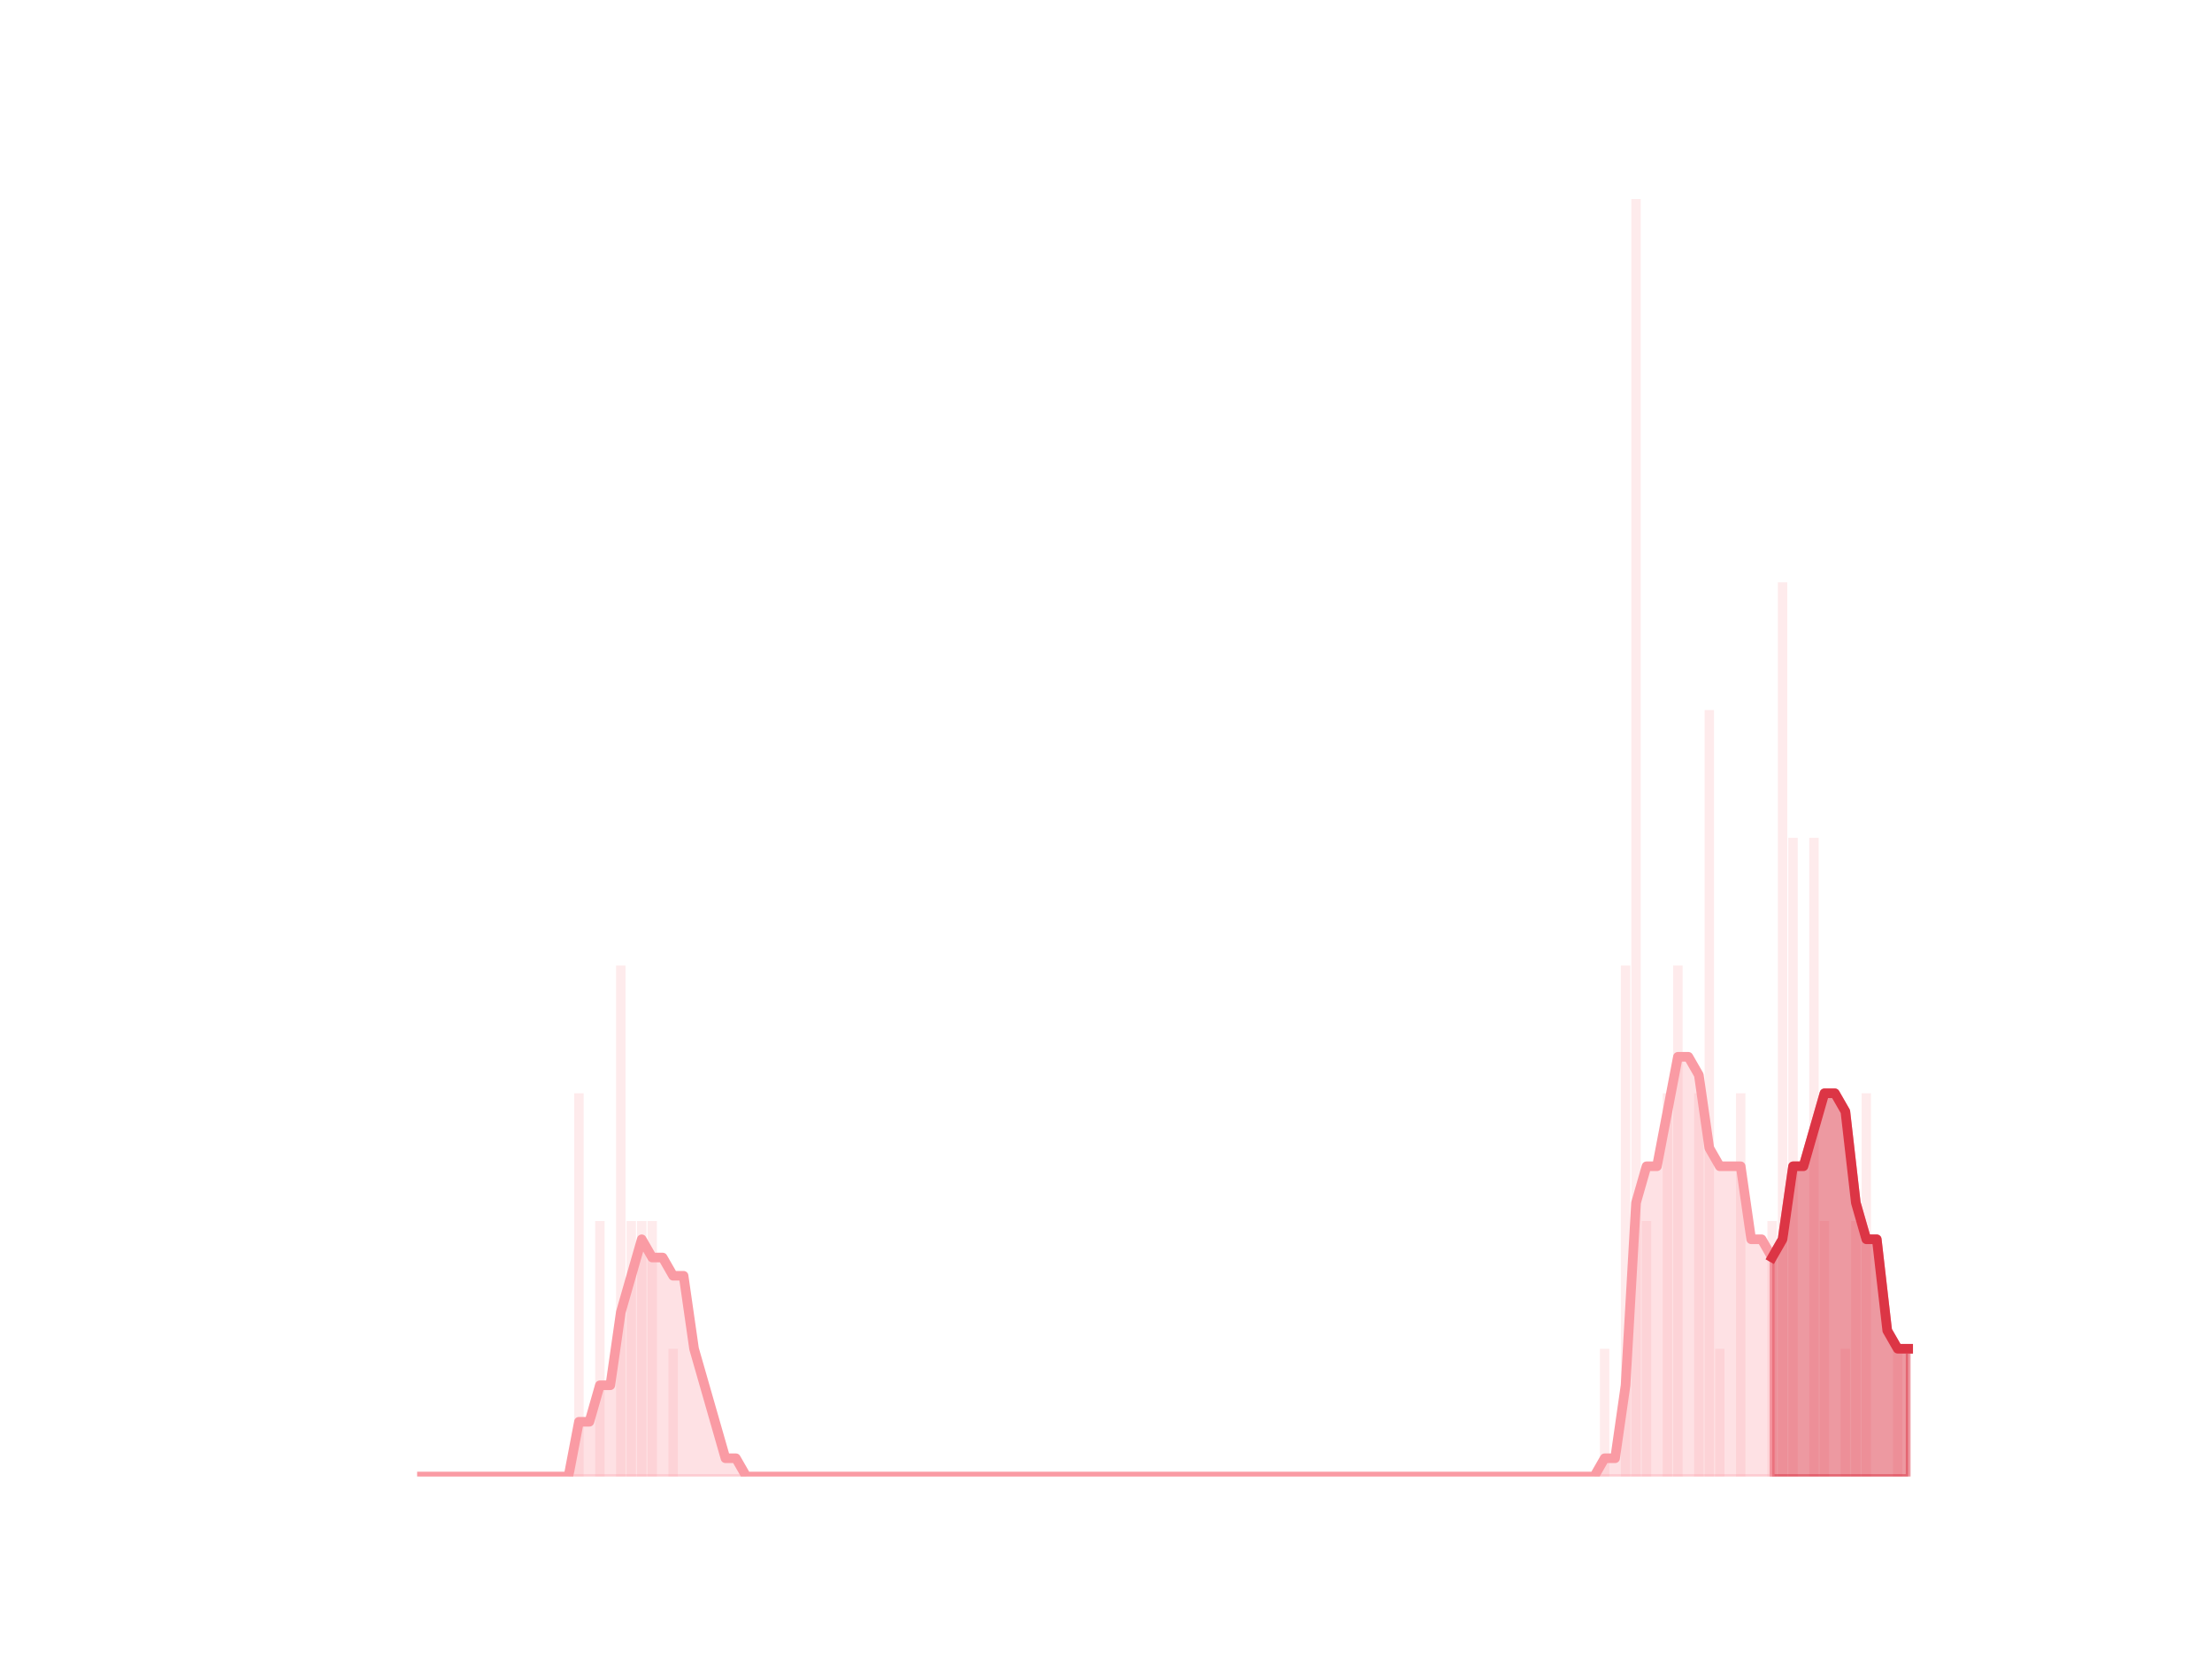 <?xml version="1.0" encoding="utf-8" standalone="no"?>
<!DOCTYPE svg PUBLIC "-//W3C//DTD SVG 1.1//EN"
  "http://www.w3.org/Graphics/SVG/1.1/DTD/svg11.dtd">
<svg height="345.6pt" version="1.1" viewBox="0 0 460.8 345.6" width="460.8pt" xmlns="http://www.w3.org/2000/svg" xmlns:xlink="http://www.w3.org/1999/xlink">
 <defs>
  <style type="text/css">*{stroke-linecap:butt;stroke-linejoin:round;}</style>
 </defs>
 <g id="figure_1">
  <g id="patch_1">
   <path d="M 0 345.6 
L 460.8 345.6 
L 460.8 0 
L 0 0 
z
" style="fill:none;"/>
  </g>
  <g id="axes_1">
   <g id="patch_2">
    <path clip-path="url(#pc9afa5dc2f)" d="M 73.833 307.584 
L 75.795 307.584 
L 75.795 307.584 
L 73.833 307.584 
z
" style="fill:#fa9ba4;opacity:0.2;"/>
   </g>
   <g id="patch_3">
    <path clip-path="url(#pc9afa5dc2f)" d="M 76.013 307.584 
L 77.975 307.584 
L 77.975 307.584 
L 76.013 307.584 
z
" style="fill:#fa9ba4;opacity:0.2;"/>
   </g>
   <g id="patch_4">
    <path clip-path="url(#pc9afa5dc2f)" d="M 78.193 307.584 
L 80.156 307.584 
L 80.156 307.584 
L 78.193 307.584 
z
" style="fill:#fa9ba4;opacity:0.2;"/>
   </g>
   <g id="patch_5">
    <path clip-path="url(#pc9afa5dc2f)" d="M 80.374 307.584 
L 82.336 307.584 
L 82.336 307.584 
L 80.374 307.584 
z
" style="fill:#fa9ba4;opacity:0.2;"/>
   </g>
   <g id="patch_6">
    <path clip-path="url(#pc9afa5dc2f)" d="M 82.554 307.584 
L 84.516 307.584 
L 84.516 307.584 
L 82.554 307.584 
z
" style="fill:#fa9ba4;opacity:0.2;"/>
   </g>
   <g id="patch_7">
    <path clip-path="url(#pc9afa5dc2f)" d="M 84.734 307.584 
L 86.697 307.584 
L 86.697 307.584 
L 84.734 307.584 
z
" style="fill:#fa9ba4;opacity:0.2;"/>
   </g>
   <g id="patch_8">
    <path clip-path="url(#pc9afa5dc2f)" d="M 86.915 307.584 
L 88.877 307.584 
L 88.877 307.584 
L 86.915 307.584 
z
" style="fill:#fa9ba4;opacity:0.2;"/>
   </g>
   <g id="patch_9">
    <path clip-path="url(#pc9afa5dc2f)" d="M 89.095 307.584 
L 91.058 307.584 
L 91.058 307.584 
L 89.095 307.584 
z
" style="fill:#fa9ba4;opacity:0.2;"/>
   </g>
   <g id="patch_10">
    <path clip-path="url(#pc9afa5dc2f)" d="M 91.276 307.584 
L 93.238 307.584 
L 93.238 307.584 
L 91.276 307.584 
z
" style="fill:#fa9ba4;opacity:0.2;"/>
   </g>
   <g id="patch_11">
    <path clip-path="url(#pc9afa5dc2f)" d="M 93.456 307.584 
L 95.418 307.584 
L 95.418 307.584 
L 93.456 307.584 
z
" style="fill:#fa9ba4;opacity:0.2;"/>
   </g>
   <g id="patch_12">
    <path clip-path="url(#pc9afa5dc2f)" d="M 95.636 307.584 
L 97.599 307.584 
L 97.599 307.584 
L 95.636 307.584 
z
" style="fill:#fa9ba4;opacity:0.2;"/>
   </g>
   <g id="patch_13">
    <path clip-path="url(#pc9afa5dc2f)" d="M 97.817 307.584 
L 99.779 307.584 
L 99.779 307.584 
L 97.817 307.584 
z
" style="fill:#fa9ba4;opacity:0.2;"/>
   </g>
   <g id="patch_14">
    <path clip-path="url(#pc9afa5dc2f)" d="M 99.997 307.584 
L 101.959 307.584 
L 101.959 307.584 
L 99.997 307.584 
z
" style="fill:#fa9ba4;opacity:0.2;"/>
   </g>
   <g id="patch_15">
    <path clip-path="url(#pc9afa5dc2f)" d="M 102.177 307.584 
L 104.14 307.584 
L 104.14 307.584 
L 102.177 307.584 
z
" style="fill:#fa9ba4;opacity:0.2;"/>
   </g>
   <g id="patch_16">
    <path clip-path="url(#pc9afa5dc2f)" d="M 104.358 307.584 
L 106.32 307.584 
L 106.32 307.584 
L 104.358 307.584 
z
" style="fill:#fa9ba4;opacity:0.2;"/>
   </g>
   <g id="patch_17">
    <path clip-path="url(#pc9afa5dc2f)" d="M 106.538 307.584 
L 108.5 307.584 
L 108.5 307.584 
L 106.538 307.584 
z
" style="fill:#fa9ba4;opacity:0.2;"/>
   </g>
   <g id="patch_18">
    <path clip-path="url(#pc9afa5dc2f)" d="M 108.718 307.584 
L 110.681 307.584 
L 110.681 307.584 
L 108.718 307.584 
z
" style="fill:#fa9ba4;opacity:0.2;"/>
   </g>
   <g id="patch_19">
    <path clip-path="url(#pc9afa5dc2f)" d="M 110.899 307.584 
L 112.861 307.584 
L 112.861 307.584 
L 110.899 307.584 
z
" style="fill:#fa9ba4;opacity:0.2;"/>
   </g>
   <g id="patch_20">
    <path clip-path="url(#pc9afa5dc2f)" d="M 113.079 307.584 
L 115.041 307.584 
L 115.041 307.584 
L 113.079 307.584 
z
" style="fill:#fa9ba4;opacity:0.2;"/>
   </g>
   <g id="patch_21">
    <path clip-path="url(#pc9afa5dc2f)" d="M 115.259 307.584 
L 117.222 307.584 
L 117.222 307.584 
L 115.259 307.584 
z
" style="fill:#fa9ba4;opacity:0.2;"/>
   </g>
   <g id="patch_22">
    <path clip-path="url(#pc9afa5dc2f)" d="M 117.44 307.584 
L 119.402 307.584 
L 119.402 307.584 
L 117.44 307.584 
z
" style="fill:#fa9ba4;opacity:0.2;"/>
   </g>
   <g id="patch_23">
    <path clip-path="url(#pc9afa5dc2f)" d="M 119.62 307.584 
L 121.582 307.584 
L 121.582 227.75 
L 119.62 227.75 
z
" style="fill:#fa9ba4;opacity:0.2;"/>
   </g>
   <g id="patch_24">
    <path clip-path="url(#pc9afa5dc2f)" d="M 121.8 307.584 
L 123.763 307.584 
L 123.763 307.584 
L 121.8 307.584 
z
" style="fill:#fa9ba4;opacity:0.2;"/>
   </g>
   <g id="patch_25">
    <path clip-path="url(#pc9afa5dc2f)" d="M 123.981 307.584 
L 125.943 307.584 
L 125.943 254.362 
L 123.981 254.362 
z
" style="fill:#fa9ba4;opacity:0.2;"/>
   </g>
   <g id="patch_26">
    <path clip-path="url(#pc9afa5dc2f)" d="M 126.161 307.584 
L 128.124 307.584 
L 128.124 307.584 
L 126.161 307.584 
z
" style="fill:#fa9ba4;opacity:0.2;"/>
   </g>
   <g id="patch_27">
    <path clip-path="url(#pc9afa5dc2f)" d="M 128.342 307.584 
L 130.304 307.584 
L 130.304 201.139 
L 128.342 201.139 
z
" style="fill:#fa9ba4;opacity:0.2;"/>
   </g>
   <g id="patch_28">
    <path clip-path="url(#pc9afa5dc2f)" d="M 130.522 307.584 
L 132.484 307.584 
L 132.484 254.362 
L 130.522 254.362 
z
" style="fill:#fa9ba4;opacity:0.2;"/>
   </g>
   <g id="patch_29">
    <path clip-path="url(#pc9afa5dc2f)" d="M 132.702 307.584 
L 134.665 307.584 
L 134.665 254.362 
L 132.702 254.362 
z
" style="fill:#fa9ba4;opacity:0.2;"/>
   </g>
   <g id="patch_30">
    <path clip-path="url(#pc9afa5dc2f)" d="M 134.883 307.584 
L 136.845 307.584 
L 136.845 254.362 
L 134.883 254.362 
z
" style="fill:#fa9ba4;opacity:0.2;"/>
   </g>
   <g id="patch_31">
    <path clip-path="url(#pc9afa5dc2f)" d="M 137.063 307.584 
L 139.025 307.584 
L 139.025 307.584 
L 137.063 307.584 
z
" style="fill:#fa9ba4;opacity:0.2;"/>
   </g>
   <g id="patch_32">
    <path clip-path="url(#pc9afa5dc2f)" d="M 139.243 307.584 
L 141.206 307.584 
L 141.206 280.973 
L 139.243 280.973 
z
" style="fill:#fa9ba4;opacity:0.2;"/>
   </g>
   <g id="patch_33">
    <path clip-path="url(#pc9afa5dc2f)" d="M 141.424 307.584 
L 143.386 307.584 
L 143.386 307.584 
L 141.424 307.584 
z
" style="fill:#fa9ba4;opacity:0.2;"/>
   </g>
   <g id="patch_34">
    <path clip-path="url(#pc9afa5dc2f)" d="M 143.604 307.584 
L 145.566 307.584 
L 145.566 307.584 
L 143.604 307.584 
z
" style="fill:#fa9ba4;opacity:0.2;"/>
   </g>
   <g id="patch_35">
    <path clip-path="url(#pc9afa5dc2f)" d="M 145.784 307.584 
L 147.747 307.584 
L 147.747 307.584 
L 145.784 307.584 
z
" style="fill:#fa9ba4;opacity:0.2;"/>
   </g>
   <g id="patch_36">
    <path clip-path="url(#pc9afa5dc2f)" d="M 147.965 307.584 
L 149.927 307.584 
L 149.927 307.584 
L 147.965 307.584 
z
" style="fill:#fa9ba4;opacity:0.2;"/>
   </g>
   <g id="patch_37">
    <path clip-path="url(#pc9afa5dc2f)" d="M 150.145 307.584 
L 152.107 307.584 
L 152.107 307.584 
L 150.145 307.584 
z
" style="fill:#fa9ba4;opacity:0.2;"/>
   </g>
   <g id="patch_38">
    <path clip-path="url(#pc9afa5dc2f)" d="M 152.325 307.584 
L 154.288 307.584 
L 154.288 307.584 
L 152.325 307.584 
z
" style="fill:#fa9ba4;opacity:0.2;"/>
   </g>
   <g id="patch_39">
    <path clip-path="url(#pc9afa5dc2f)" d="M 154.506 307.584 
L 156.468 307.584 
L 156.468 307.584 
L 154.506 307.584 
z
" style="fill:#fa9ba4;opacity:0.2;"/>
   </g>
   <g id="patch_40">
    <path clip-path="url(#pc9afa5dc2f)" d="M 156.686 307.584 
L 158.648 307.584 
L 158.648 307.584 
L 156.686 307.584 
z
" style="fill:#fa9ba4;opacity:0.2;"/>
   </g>
   <g id="patch_41">
    <path clip-path="url(#pc9afa5dc2f)" d="M 158.866 307.584 
L 160.829 307.584 
L 160.829 307.584 
L 158.866 307.584 
z
" style="fill:#fa9ba4;opacity:0.2;"/>
   </g>
   <g id="patch_42">
    <path clip-path="url(#pc9afa5dc2f)" d="M 161.047 307.584 
L 163.009 307.584 
L 163.009 307.584 
L 161.047 307.584 
z
" style="fill:#fa9ba4;opacity:0.2;"/>
   </g>
   <g id="patch_43">
    <path clip-path="url(#pc9afa5dc2f)" d="M 163.227 307.584 
L 165.19 307.584 
L 165.19 307.584 
L 163.227 307.584 
z
" style="fill:#fa9ba4;opacity:0.2;"/>
   </g>
   <g id="patch_44">
    <path clip-path="url(#pc9afa5dc2f)" d="M 165.408 307.584 
L 167.37 307.584 
L 167.37 307.584 
L 165.408 307.584 
z
" style="fill:#fa9ba4;opacity:0.2;"/>
   </g>
   <g id="patch_45">
    <path clip-path="url(#pc9afa5dc2f)" d="M 167.588 307.584 
L 169.55 307.584 
L 169.55 307.584 
L 167.588 307.584 
z
" style="fill:#fa9ba4;opacity:0.2;"/>
   </g>
   <g id="patch_46">
    <path clip-path="url(#pc9afa5dc2f)" d="M 169.768 307.584 
L 171.731 307.584 
L 171.731 307.584 
L 169.768 307.584 
z
" style="fill:#fa9ba4;opacity:0.2;"/>
   </g>
   <g id="patch_47">
    <path clip-path="url(#pc9afa5dc2f)" d="M 171.949 307.584 
L 173.911 307.584 
L 173.911 307.584 
L 171.949 307.584 
z
" style="fill:#fa9ba4;opacity:0.2;"/>
   </g>
   <g id="patch_48">
    <path clip-path="url(#pc9afa5dc2f)" d="M 174.129 307.584 
L 176.091 307.584 
L 176.091 307.584 
L 174.129 307.584 
z
" style="fill:#fa9ba4;opacity:0.2;"/>
   </g>
   <g id="patch_49">
    <path clip-path="url(#pc9afa5dc2f)" d="M 176.309 307.584 
L 178.272 307.584 
L 178.272 307.584 
L 176.309 307.584 
z
" style="fill:#fa9ba4;opacity:0.2;"/>
   </g>
   <g id="patch_50">
    <path clip-path="url(#pc9afa5dc2f)" d="M 178.49 307.584 
L 180.452 307.584 
L 180.452 307.584 
L 178.49 307.584 
z
" style="fill:#fa9ba4;opacity:0.2;"/>
   </g>
   <g id="patch_51">
    <path clip-path="url(#pc9afa5dc2f)" d="M 180.67 307.584 
L 182.632 307.584 
L 182.632 307.584 
L 180.67 307.584 
z
" style="fill:#fa9ba4;opacity:0.2;"/>
   </g>
   <g id="patch_52">
    <path clip-path="url(#pc9afa5dc2f)" d="M 182.85 307.584 
L 184.813 307.584 
L 184.813 307.584 
L 182.85 307.584 
z
" style="fill:#fa9ba4;opacity:0.2;"/>
   </g>
   <g id="patch_53">
    <path clip-path="url(#pc9afa5dc2f)" d="M 185.031 307.584 
L 186.993 307.584 
L 186.993 307.584 
L 185.031 307.584 
z
" style="fill:#fa9ba4;opacity:0.2;"/>
   </g>
   <g id="patch_54">
    <path clip-path="url(#pc9afa5dc2f)" d="M 187.211 307.584 
L 189.173 307.584 
L 189.173 307.584 
L 187.211 307.584 
z
" style="fill:#fa9ba4;opacity:0.2;"/>
   </g>
   <g id="patch_55">
    <path clip-path="url(#pc9afa5dc2f)" d="M 189.391 307.584 
L 191.354 307.584 
L 191.354 307.584 
L 189.391 307.584 
z
" style="fill:#fa9ba4;opacity:0.2;"/>
   </g>
   <g id="patch_56">
    <path clip-path="url(#pc9afa5dc2f)" d="M 191.572 307.584 
L 193.534 307.584 
L 193.534 307.584 
L 191.572 307.584 
z
" style="fill:#fa9ba4;opacity:0.2;"/>
   </g>
   <g id="patch_57">
    <path clip-path="url(#pc9afa5dc2f)" d="M 193.752 307.584 
L 195.714 307.584 
L 195.714 307.584 
L 193.752 307.584 
z
" style="fill:#fa9ba4;opacity:0.2;"/>
   </g>
   <g id="patch_58">
    <path clip-path="url(#pc9afa5dc2f)" d="M 195.932 307.584 
L 197.895 307.584 
L 197.895 307.584 
L 195.932 307.584 
z
" style="fill:#fa9ba4;opacity:0.2;"/>
   </g>
   <g id="patch_59">
    <path clip-path="url(#pc9afa5dc2f)" d="M 198.113 307.584 
L 200.075 307.584 
L 200.075 307.584 
L 198.113 307.584 
z
" style="fill:#fa9ba4;opacity:0.2;"/>
   </g>
   <g id="patch_60">
    <path clip-path="url(#pc9afa5dc2f)" d="M 200.293 307.584 
L 202.256 307.584 
L 202.256 307.584 
L 200.293 307.584 
z
" style="fill:#fa9ba4;opacity:0.2;"/>
   </g>
   <g id="patch_61">
    <path clip-path="url(#pc9afa5dc2f)" d="M 202.474 307.584 
L 204.436 307.584 
L 204.436 307.584 
L 202.474 307.584 
z
" style="fill:#fa9ba4;opacity:0.2;"/>
   </g>
   <g id="patch_62">
    <path clip-path="url(#pc9afa5dc2f)" d="M 204.654 307.584 
L 206.616 307.584 
L 206.616 307.584 
L 204.654 307.584 
z
" style="fill:#fa9ba4;opacity:0.2;"/>
   </g>
   <g id="patch_63">
    <path clip-path="url(#pc9afa5dc2f)" d="M 206.834 307.584 
L 208.797 307.584 
L 208.797 307.584 
L 206.834 307.584 
z
" style="fill:#fa9ba4;opacity:0.2;"/>
   </g>
   <g id="patch_64">
    <path clip-path="url(#pc9afa5dc2f)" d="M 209.015 307.584 
L 210.977 307.584 
L 210.977 307.584 
L 209.015 307.584 
z
" style="fill:#fa9ba4;opacity:0.2;"/>
   </g>
   <g id="patch_65">
    <path clip-path="url(#pc9afa5dc2f)" d="M 211.195 307.584 
L 213.157 307.584 
L 213.157 307.584 
L 211.195 307.584 
z
" style="fill:#fa9ba4;opacity:0.2;"/>
   </g>
   <g id="patch_66">
    <path clip-path="url(#pc9afa5dc2f)" d="M 213.375 307.584 
L 215.338 307.584 
L 215.338 307.584 
L 213.375 307.584 
z
" style="fill:#fa9ba4;opacity:0.2;"/>
   </g>
   <g id="patch_67">
    <path clip-path="url(#pc9afa5dc2f)" d="M 215.556 307.584 
L 217.518 307.584 
L 217.518 307.584 
L 215.556 307.584 
z
" style="fill:#fa9ba4;opacity:0.2;"/>
   </g>
   <g id="patch_68">
    <path clip-path="url(#pc9afa5dc2f)" d="M 217.736 307.584 
L 219.698 307.584 
L 219.698 307.584 
L 217.736 307.584 
z
" style="fill:#fa9ba4;opacity:0.2;"/>
   </g>
   <g id="patch_69">
    <path clip-path="url(#pc9afa5dc2f)" d="M 219.916 307.584 
L 221.879 307.584 
L 221.879 307.584 
L 219.916 307.584 
z
" style="fill:#fa9ba4;opacity:0.2;"/>
   </g>
   <g id="patch_70">
    <path clip-path="url(#pc9afa5dc2f)" d="M 222.097 307.584 
L 224.059 307.584 
L 224.059 307.584 
L 222.097 307.584 
z
" style="fill:#fa9ba4;opacity:0.2;"/>
   </g>
   <g id="patch_71">
    <path clip-path="url(#pc9afa5dc2f)" d="M 224.277 307.584 
L 226.239 307.584 
L 226.239 307.584 
L 224.277 307.584 
z
" style="fill:#fa9ba4;opacity:0.2;"/>
   </g>
   <g id="patch_72">
    <path clip-path="url(#pc9afa5dc2f)" d="M 226.457 307.584 
L 228.42 307.584 
L 228.42 307.584 
L 226.457 307.584 
z
" style="fill:#fa9ba4;opacity:0.2;"/>
   </g>
   <g id="patch_73">
    <path clip-path="url(#pc9afa5dc2f)" d="M 228.638 307.584 
L 230.6 307.584 
L 230.6 307.584 
L 228.638 307.584 
z
" style="fill:#fa9ba4;opacity:0.2;"/>
   </g>
   <g id="patch_74">
    <path clip-path="url(#pc9afa5dc2f)" d="M 230.818 307.584 
L 232.78 307.584 
L 232.78 307.584 
L 230.818 307.584 
z
" style="fill:#fa9ba4;opacity:0.2;"/>
   </g>
   <g id="patch_75">
    <path clip-path="url(#pc9afa5dc2f)" d="M 232.998 307.584 
L 234.961 307.584 
L 234.961 307.584 
L 232.998 307.584 
z
" style="fill:#fa9ba4;opacity:0.2;"/>
   </g>
   <g id="patch_76">
    <path clip-path="url(#pc9afa5dc2f)" d="M 235.179 307.584 
L 237.141 307.584 
L 237.141 307.584 
L 235.179 307.584 
z
" style="fill:#fa9ba4;opacity:0.2;"/>
   </g>
   <g id="patch_77">
    <path clip-path="url(#pc9afa5dc2f)" d="M 237.359 307.584 
L 239.322 307.584 
L 239.322 307.584 
L 237.359 307.584 
z
" style="fill:#fa9ba4;opacity:0.2;"/>
   </g>
   <g id="patch_78">
    <path clip-path="url(#pc9afa5dc2f)" d="M 239.54 307.584 
L 241.502 307.584 
L 241.502 307.584 
L 239.54 307.584 
z
" style="fill:#fa9ba4;opacity:0.2;"/>
   </g>
   <g id="patch_79">
    <path clip-path="url(#pc9afa5dc2f)" d="M 241.72 307.584 
L 243.682 307.584 
L 243.682 307.584 
L 241.72 307.584 
z
" style="fill:#fa9ba4;opacity:0.2;"/>
   </g>
   <g id="patch_80">
    <path clip-path="url(#pc9afa5dc2f)" d="M 243.9 307.584 
L 245.863 307.584 
L 245.863 307.584 
L 243.9 307.584 
z
" style="fill:#fa9ba4;opacity:0.2;"/>
   </g>
   <g id="patch_81">
    <path clip-path="url(#pc9afa5dc2f)" d="M 246.081 307.584 
L 248.043 307.584 
L 248.043 307.584 
L 246.081 307.584 
z
" style="fill:#fa9ba4;opacity:0.2;"/>
   </g>
   <g id="patch_82">
    <path clip-path="url(#pc9afa5dc2f)" d="M 248.261 307.584 
L 250.223 307.584 
L 250.223 307.584 
L 248.261 307.584 
z
" style="fill:#fa9ba4;opacity:0.2;"/>
   </g>
   <g id="patch_83">
    <path clip-path="url(#pc9afa5dc2f)" d="M 250.441 307.584 
L 252.404 307.584 
L 252.404 307.584 
L 250.441 307.584 
z
" style="fill:#fa9ba4;opacity:0.2;"/>
   </g>
   <g id="patch_84">
    <path clip-path="url(#pc9afa5dc2f)" d="M 252.622 307.584 
L 254.584 307.584 
L 254.584 307.584 
L 252.622 307.584 
z
" style="fill:#fa9ba4;opacity:0.2;"/>
   </g>
   <g id="patch_85">
    <path clip-path="url(#pc9afa5dc2f)" d="M 254.802 307.584 
L 256.764 307.584 
L 256.764 307.584 
L 254.802 307.584 
z
" style="fill:#fa9ba4;opacity:0.2;"/>
   </g>
   <g id="patch_86">
    <path clip-path="url(#pc9afa5dc2f)" d="M 256.982 307.584 
L 258.945 307.584 
L 258.945 307.584 
L 256.982 307.584 
z
" style="fill:#fa9ba4;opacity:0.2;"/>
   </g>
   <g id="patch_87">
    <path clip-path="url(#pc9afa5dc2f)" d="M 259.163 307.584 
L 261.125 307.584 
L 261.125 307.584 
L 259.163 307.584 
z
" style="fill:#fa9ba4;opacity:0.2;"/>
   </g>
   <g id="patch_88">
    <path clip-path="url(#pc9afa5dc2f)" d="M 261.343 307.584 
L 263.305 307.584 
L 263.305 307.584 
L 261.343 307.584 
z
" style="fill:#fa9ba4;opacity:0.2;"/>
   </g>
   <g id="patch_89">
    <path clip-path="url(#pc9afa5dc2f)" d="M 263.523 307.584 
L 265.486 307.584 
L 265.486 307.584 
L 263.523 307.584 
z
" style="fill:#fa9ba4;opacity:0.2;"/>
   </g>
   <g id="patch_90">
    <path clip-path="url(#pc9afa5dc2f)" d="M 265.704 307.584 
L 267.666 307.584 
L 267.666 307.584 
L 265.704 307.584 
z
" style="fill:#fa9ba4;opacity:0.2;"/>
   </g>
   <g id="patch_91">
    <path clip-path="url(#pc9afa5dc2f)" d="M 267.884 307.584 
L 269.846 307.584 
L 269.846 307.584 
L 267.884 307.584 
z
" style="fill:#fa9ba4;opacity:0.2;"/>
   </g>
   <g id="patch_92">
    <path clip-path="url(#pc9afa5dc2f)" d="M 270.064 307.584 
L 272.027 307.584 
L 272.027 307.584 
L 270.064 307.584 
z
" style="fill:#fa9ba4;opacity:0.2;"/>
   </g>
   <g id="patch_93">
    <path clip-path="url(#pc9afa5dc2f)" d="M 272.245 307.584 
L 274.207 307.584 
L 274.207 307.584 
L 272.245 307.584 
z
" style="fill:#fa9ba4;opacity:0.2;"/>
   </g>
   <g id="patch_94">
    <path clip-path="url(#pc9afa5dc2f)" d="M 274.425 307.584 
L 276.388 307.584 
L 276.388 307.584 
L 274.425 307.584 
z
" style="fill:#fa9ba4;opacity:0.2;"/>
   </g>
   <g id="patch_95">
    <path clip-path="url(#pc9afa5dc2f)" d="M 276.606 307.584 
L 278.568 307.584 
L 278.568 307.584 
L 276.606 307.584 
z
" style="fill:#fa9ba4;opacity:0.2;"/>
   </g>
   <g id="patch_96">
    <path clip-path="url(#pc9afa5dc2f)" d="M 278.786 307.584 
L 280.748 307.584 
L 280.748 307.584 
L 278.786 307.584 
z
" style="fill:#fa9ba4;opacity:0.2;"/>
   </g>
   <g id="patch_97">
    <path clip-path="url(#pc9afa5dc2f)" d="M 280.966 307.584 
L 282.929 307.584 
L 282.929 307.584 
L 280.966 307.584 
z
" style="fill:#fa9ba4;opacity:0.2;"/>
   </g>
   <g id="patch_98">
    <path clip-path="url(#pc9afa5dc2f)" d="M 283.147 307.584 
L 285.109 307.584 
L 285.109 307.584 
L 283.147 307.584 
z
" style="fill:#fa9ba4;opacity:0.2;"/>
   </g>
   <g id="patch_99">
    <path clip-path="url(#pc9afa5dc2f)" d="M 285.327 307.584 
L 287.289 307.584 
L 287.289 307.584 
L 285.327 307.584 
z
" style="fill:#fa9ba4;opacity:0.2;"/>
   </g>
   <g id="patch_100">
    <path clip-path="url(#pc9afa5dc2f)" d="M 287.507 307.584 
L 289.47 307.584 
L 289.47 307.584 
L 287.507 307.584 
z
" style="fill:#fa9ba4;opacity:0.2;"/>
   </g>
   <g id="patch_101">
    <path clip-path="url(#pc9afa5dc2f)" d="M 289.688 307.584 
L 291.65 307.584 
L 291.65 307.584 
L 289.688 307.584 
z
" style="fill:#fa9ba4;opacity:0.2;"/>
   </g>
   <g id="patch_102">
    <path clip-path="url(#pc9afa5dc2f)" d="M 291.868 307.584 
L 293.83 307.584 
L 293.83 307.584 
L 291.868 307.584 
z
" style="fill:#fa9ba4;opacity:0.2;"/>
   </g>
   <g id="patch_103">
    <path clip-path="url(#pc9afa5dc2f)" d="M 294.048 307.584 
L 296.011 307.584 
L 296.011 307.584 
L 294.048 307.584 
z
" style="fill:#fa9ba4;opacity:0.2;"/>
   </g>
   <g id="patch_104">
    <path clip-path="url(#pc9afa5dc2f)" d="M 296.229 307.584 
L 298.191 307.584 
L 298.191 307.584 
L 296.229 307.584 
z
" style="fill:#fa9ba4;opacity:0.2;"/>
   </g>
   <g id="patch_105">
    <path clip-path="url(#pc9afa5dc2f)" d="M 298.409 307.584 
L 300.371 307.584 
L 300.371 307.584 
L 298.409 307.584 
z
" style="fill:#fa9ba4;opacity:0.2;"/>
   </g>
   <g id="patch_106">
    <path clip-path="url(#pc9afa5dc2f)" d="M 300.589 307.584 
L 302.552 307.584 
L 302.552 307.584 
L 300.589 307.584 
z
" style="fill:#fa9ba4;opacity:0.2;"/>
   </g>
   <g id="patch_107">
    <path clip-path="url(#pc9afa5dc2f)" d="M 302.77 307.584 
L 304.732 307.584 
L 304.732 307.584 
L 302.77 307.584 
z
" style="fill:#fa9ba4;opacity:0.2;"/>
   </g>
   <g id="patch_108">
    <path clip-path="url(#pc9afa5dc2f)" d="M 304.95 307.584 
L 306.912 307.584 
L 306.912 307.584 
L 304.95 307.584 
z
" style="fill:#fa9ba4;opacity:0.2;"/>
   </g>
   <g id="patch_109">
    <path clip-path="url(#pc9afa5dc2f)" d="M 307.13 307.584 
L 309.093 307.584 
L 309.093 307.584 
L 307.13 307.584 
z
" style="fill:#fa9ba4;opacity:0.2;"/>
   </g>
   <g id="patch_110">
    <path clip-path="url(#pc9afa5dc2f)" d="M 309.311 307.584 
L 311.273 307.584 
L 311.273 307.584 
L 309.311 307.584 
z
" style="fill:#fa9ba4;opacity:0.2;"/>
   </g>
   <g id="patch_111">
    <path clip-path="url(#pc9afa5dc2f)" d="M 311.491 307.584 
L 313.454 307.584 
L 313.454 307.584 
L 311.491 307.584 
z
" style="fill:#fa9ba4;opacity:0.2;"/>
   </g>
   <g id="patch_112">
    <path clip-path="url(#pc9afa5dc2f)" d="M 313.672 307.584 
L 315.634 307.584 
L 315.634 307.584 
L 313.672 307.584 
z
" style="fill:#fa9ba4;opacity:0.2;"/>
   </g>
   <g id="patch_113">
    <path clip-path="url(#pc9afa5dc2f)" d="M 315.852 307.584 
L 317.814 307.584 
L 317.814 307.584 
L 315.852 307.584 
z
" style="fill:#fa9ba4;opacity:0.2;"/>
   </g>
   <g id="patch_114">
    <path clip-path="url(#pc9afa5dc2f)" d="M 318.032 307.584 
L 319.995 307.584 
L 319.995 307.584 
L 318.032 307.584 
z
" style="fill:#fa9ba4;opacity:0.2;"/>
   </g>
   <g id="patch_115">
    <path clip-path="url(#pc9afa5dc2f)" d="M 320.213 307.584 
L 322.175 307.584 
L 322.175 307.584 
L 320.213 307.584 
z
" style="fill:#fa9ba4;opacity:0.2;"/>
   </g>
   <g id="patch_116">
    <path clip-path="url(#pc9afa5dc2f)" d="M 322.393 307.584 
L 324.355 307.584 
L 324.355 307.584 
L 322.393 307.584 
z
" style="fill:#fa9ba4;opacity:0.2;"/>
   </g>
   <g id="patch_117">
    <path clip-path="url(#pc9afa5dc2f)" d="M 324.573 307.584 
L 326.536 307.584 
L 326.536 307.584 
L 324.573 307.584 
z
" style="fill:#fa9ba4;opacity:0.2;"/>
   </g>
   <g id="patch_118">
    <path clip-path="url(#pc9afa5dc2f)" d="M 326.754 307.584 
L 328.716 307.584 
L 328.716 307.584 
L 326.754 307.584 
z
" style="fill:#fa9ba4;opacity:0.2;"/>
   </g>
   <g id="patch_119">
    <path clip-path="url(#pc9afa5dc2f)" d="M 328.934 307.584 
L 330.896 307.584 
L 330.896 307.584 
L 328.934 307.584 
z
" style="fill:#fa9ba4;opacity:0.2;"/>
   </g>
   <g id="patch_120">
    <path clip-path="url(#pc9afa5dc2f)" d="M 331.114 307.584 
L 333.077 307.584 
L 333.077 307.584 
L 331.114 307.584 
z
" style="fill:#fa9ba4;opacity:0.2;"/>
   </g>
   <g id="patch_121">
    <path clip-path="url(#pc9afa5dc2f)" d="M 333.295 307.584 
L 335.257 307.584 
L 335.257 280.973 
L 333.295 280.973 
z
" style="fill:#fa9ba4;opacity:0.2;"/>
   </g>
   <g id="patch_122">
    <path clip-path="url(#pc9afa5dc2f)" d="M 335.475 307.584 
L 337.437 307.584 
L 337.437 307.584 
L 335.475 307.584 
z
" style="fill:#fa9ba4;opacity:0.2;"/>
   </g>
   <g id="patch_123">
    <path clip-path="url(#pc9afa5dc2f)" d="M 337.655 307.584 
L 339.618 307.584 
L 339.618 201.139 
L 337.655 201.139 
z
" style="fill:#fa9ba4;opacity:0.2;"/>
   </g>
   <g id="patch_124">
    <path clip-path="url(#pc9afa5dc2f)" d="M 339.836 307.584 
L 341.798 307.584 
L 341.798 41.472 
L 339.836 41.472 
z
" style="fill:#fa9ba4;opacity:0.2;"/>
   </g>
   <g id="patch_125">
    <path clip-path="url(#pc9afa5dc2f)" d="M 342.016 307.584 
L 343.978 307.584 
L 343.978 254.362 
L 342.016 254.362 
z
" style="fill:#fa9ba4;opacity:0.2;"/>
   </g>
   <g id="patch_126">
    <path clip-path="url(#pc9afa5dc2f)" d="M 344.196 307.584 
L 346.159 307.584 
L 346.159 307.584 
L 344.196 307.584 
z
" style="fill:#fa9ba4;opacity:0.2;"/>
   </g>
   <g id="patch_127">
    <path clip-path="url(#pc9afa5dc2f)" d="M 346.377 307.584 
L 348.339 307.584 
L 348.339 227.75 
L 346.377 227.75 
z
" style="fill:#fa9ba4;opacity:0.2;"/>
   </g>
   <g id="patch_128">
    <path clip-path="url(#pc9afa5dc2f)" d="M 348.557 307.584 
L 350.52 307.584 
L 350.52 201.139 
L 348.557 201.139 
z
" style="fill:#fa9ba4;opacity:0.2;"/>
   </g>
   <g id="patch_129">
    <path clip-path="url(#pc9afa5dc2f)" d="M 350.738 307.584 
L 352.7 307.584 
L 352.7 307.584 
L 350.738 307.584 
z
" style="fill:#fa9ba4;opacity:0.2;"/>
   </g>
   <g id="patch_130">
    <path clip-path="url(#pc9afa5dc2f)" d="M 352.918 307.584 
L 354.88 307.584 
L 354.88 227.75 
L 352.918 227.75 
z
" style="fill:#fa9ba4;opacity:0.2;"/>
   </g>
   <g id="patch_131">
    <path clip-path="url(#pc9afa5dc2f)" d="M 355.098 307.584 
L 357.061 307.584 
L 357.061 147.917 
L 355.098 147.917 
z
" style="fill:#fa9ba4;opacity:0.2;"/>
   </g>
   <g id="patch_132">
    <path clip-path="url(#pc9afa5dc2f)" d="M 357.279 307.584 
L 359.241 307.584 
L 359.241 280.973 
L 357.279 280.973 
z
" style="fill:#fa9ba4;opacity:0.2;"/>
   </g>
   <g id="patch_133">
    <path clip-path="url(#pc9afa5dc2f)" d="M 359.459 307.584 
L 361.421 307.584 
L 361.421 307.584 
L 359.459 307.584 
z
" style="fill:#fa9ba4;opacity:0.2;"/>
   </g>
   <g id="patch_134">
    <path clip-path="url(#pc9afa5dc2f)" d="M 361.639 307.584 
L 363.602 307.584 
L 363.602 227.75 
L 361.639 227.75 
z
" style="fill:#fa9ba4;opacity:0.2;"/>
   </g>
   <g id="patch_135">
    <path clip-path="url(#pc9afa5dc2f)" d="M 363.82 307.584 
L 365.782 307.584 
L 365.782 307.584 
L 363.82 307.584 
z
" style="fill:#fa9ba4;opacity:0.2;"/>
   </g>
   <g id="patch_136">
    <path clip-path="url(#pc9afa5dc2f)" d="M 366 307.584 
L 367.962 307.584 
L 367.962 307.584 
L 366 307.584 
z
" style="fill:#fa9ba4;opacity:0.2;"/>
   </g>
   <g id="patch_137">
    <path clip-path="url(#pc9afa5dc2f)" d="M 368.18 307.584 
L 370.143 307.584 
L 370.143 254.362 
L 368.18 254.362 
z
" style="fill:#fa9ba4;opacity:0.2;"/>
   </g>
   <g id="patch_138">
    <path clip-path="url(#pc9afa5dc2f)" d="M 370.361 307.584 
L 372.323 307.584 
L 372.323 121.306 
L 370.361 121.306 
z
" style="fill:#fa9ba4;opacity:0.2;"/>
   </g>
   <g id="patch_139">
    <path clip-path="url(#pc9afa5dc2f)" d="M 372.541 307.584 
L 374.503 307.584 
L 374.503 174.528 
L 372.541 174.528 
z
" style="fill:#fa9ba4;opacity:0.2;"/>
   </g>
   <g id="patch_140">
    <path clip-path="url(#pc9afa5dc2f)" d="M 374.721 307.584 
L 376.684 307.584 
L 376.684 307.584 
L 374.721 307.584 
z
" style="fill:#fa9ba4;opacity:0.2;"/>
   </g>
   <g id="patch_141">
    <path clip-path="url(#pc9afa5dc2f)" d="M 376.902 307.584 
L 378.864 307.584 
L 378.864 174.528 
L 376.902 174.528 
z
" style="fill:#fa9ba4;opacity:0.2;"/>
   </g>
   <g id="patch_142">
    <path clip-path="url(#pc9afa5dc2f)" d="M 379.082 307.584 
L 381.044 307.584 
L 381.044 254.362 
L 379.082 254.362 
z
" style="fill:#fa9ba4;opacity:0.2;"/>
   </g>
   <g id="patch_143">
    <path clip-path="url(#pc9afa5dc2f)" d="M 381.262 307.584 
L 383.225 307.584 
L 383.225 307.584 
L 381.262 307.584 
z
" style="fill:#fa9ba4;opacity:0.2;"/>
   </g>
   <g id="patch_144">
    <path clip-path="url(#pc9afa5dc2f)" d="M 383.443 307.584 
L 385.405 307.584 
L 385.405 280.973 
L 383.443 280.973 
z
" style="fill:#fa9ba4;opacity:0.2;"/>
   </g>
   <g id="patch_145">
    <path clip-path="url(#pc9afa5dc2f)" d="M 385.623 307.584 
L 387.586 307.584 
L 387.586 254.362 
L 385.623 254.362 
z
" style="fill:#fa9ba4;opacity:0.2;"/>
   </g>
   <g id="patch_146">
    <path clip-path="url(#pc9afa5dc2f)" d="M 387.804 307.584 
L 389.766 307.584 
L 389.766 227.75 
L 387.804 227.75 
z
" style="fill:#fa9ba4;opacity:0.2;"/>
   </g>
   <g id="patch_147">
    <path clip-path="url(#pc9afa5dc2f)" d="M 389.984 307.584 
L 391.946 307.584 
L 391.946 307.584 
L 389.984 307.584 
z
" style="fill:#fa9ba4;opacity:0.2;"/>
   </g>
   <g id="patch_148">
    <path clip-path="url(#pc9afa5dc2f)" d="M 392.164 307.584 
L 394.127 307.584 
L 394.127 307.584 
L 392.164 307.584 
z
" style="fill:#fa9ba4;opacity:0.2;"/>
   </g>
   <g id="patch_149">
    <path clip-path="url(#pc9afa5dc2f)" d="M 394.345 307.584 
L 396.307 307.584 
L 396.307 280.973 
L 394.345 280.973 
z
" style="fill:#fa9ba4;opacity:0.2;"/>
   </g>
   <g id="patch_150">
    <path clip-path="url(#pc9afa5dc2f)" d="M 396.525 307.584 
L 398.487 307.584 
L 398.487 307.584 
L 396.525 307.584 
z
" style="fill:#fa9ba4;opacity:0.2;"/>
   </g>
   <g id="matplotlib.axis_1"/>
   <g id="matplotlib.axis_2"/>
   <g id="PolyCollection_1">
    <defs>
     <path d="M 369.162 -83.635 
L 369.162 -38.016 
L 371.342 -38.016 
L 373.522 -38.016 
L 375.703 -38.016 
L 377.883 -38.016 
L 380.063 -38.016 
L 382.244 -38.016 
L 384.424 -38.016 
L 386.604 -38.016 
L 388.785 -38.016 
L 390.965 -38.016 
L 393.145 -38.016 
L 395.326 -38.016 
L 397.506 -38.016 
L 397.506 -64.627 
L 397.506 -64.627 
L 395.326 -64.627 
L 393.145 -68.429 
L 390.965 -87.437 
L 388.785 -87.437 
L 386.604 -95.04 
L 384.424 -114.048 
L 382.244 -117.85 
L 380.063 -117.85 
L 377.883 -110.246 
L 375.703 -102.643 
L 373.522 -102.643 
L 371.342 -87.437 
L 369.162 -83.635 
z
" id="m28c2e8673e" style="stroke:#dc3545;stroke-opacity:0.5;"/>
    </defs>
    <g clip-path="url(#pc9afa5dc2f)">
     <use style="fill:#dc3545;fill-opacity:0.5;stroke:#dc3545;stroke-opacity:0.5;" x="0" xlink:href="#m28c2e8673e" y="345.6"/>
    </g>
   </g>
   <g id="PolyCollection_2">
    <defs>
     <path d="M 87.896 -38.016 
L 87.896 -38.016 
L 90.076 -38.016 
L 92.257 -38.016 
L 94.437 -38.016 
L 96.617 -38.016 
L 98.798 -38.016 
L 100.978 -38.016 
L 103.158 -38.016 
L 105.339 -38.016 
L 107.519 -38.016 
L 109.7 -38.016 
L 111.88 -38.016 
L 114.06 -38.016 
L 116.241 -38.016 
L 118.421 -38.016 
L 120.601 -38.016 
L 122.782 -38.016 
L 124.962 -38.016 
L 127.142 -38.016 
L 129.323 -38.016 
L 131.503 -38.016 
L 133.683 -38.016 
L 135.864 -38.016 
L 138.044 -38.016 
L 140.224 -38.016 
L 142.405 -38.016 
L 144.585 -38.016 
L 146.766 -38.016 
L 148.946 -38.016 
L 151.126 -38.016 
L 153.307 -38.016 
L 155.487 -38.016 
L 157.667 -38.016 
L 159.848 -38.016 
L 162.028 -38.016 
L 164.208 -38.016 
L 166.389 -38.016 
L 168.569 -38.016 
L 170.749 -38.016 
L 172.93 -38.016 
L 175.11 -38.016 
L 177.29 -38.016 
L 179.471 -38.016 
L 181.651 -38.016 
L 183.832 -38.016 
L 186.012 -38.016 
L 188.192 -38.016 
L 190.373 -38.016 
L 192.553 -38.016 
L 194.733 -38.016 
L 196.914 -38.016 
L 199.094 -38.016 
L 201.274 -38.016 
L 203.455 -38.016 
L 205.635 -38.016 
L 207.815 -38.016 
L 209.996 -38.016 
L 212.176 -38.016 
L 214.356 -38.016 
L 216.537 -38.016 
L 218.717 -38.016 
L 220.898 -38.016 
L 223.078 -38.016 
L 225.258 -38.016 
L 227.439 -38.016 
L 229.619 -38.016 
L 231.799 -38.016 
L 233.98 -38.016 
L 236.16 -38.016 
L 238.34 -38.016 
L 240.521 -38.016 
L 242.701 -38.016 
L 244.881 -38.016 
L 247.062 -38.016 
L 249.242 -38.016 
L 251.422 -38.016 
L 253.603 -38.016 
L 255.783 -38.016 
L 257.964 -38.016 
L 260.144 -38.016 
L 262.324 -38.016 
L 264.505 -38.016 
L 266.685 -38.016 
L 268.865 -38.016 
L 271.046 -38.016 
L 273.226 -38.016 
L 275.406 -38.016 
L 277.587 -38.016 
L 279.767 -38.016 
L 281.947 -38.016 
L 284.128 -38.016 
L 286.308 -38.016 
L 288.488 -38.016 
L 290.669 -38.016 
L 292.849 -38.016 
L 295.03 -38.016 
L 297.21 -38.016 
L 299.39 -38.016 
L 301.571 -38.016 
L 303.751 -38.016 
L 305.931 -38.016 
L 308.112 -38.016 
L 310.292 -38.016 
L 312.472 -38.016 
L 314.653 -38.016 
L 316.833 -38.016 
L 319.013 -38.016 
L 321.194 -38.016 
L 323.374 -38.016 
L 325.554 -38.016 
L 327.735 -38.016 
L 329.915 -38.016 
L 332.096 -38.016 
L 334.276 -38.016 
L 336.456 -38.016 
L 338.637 -38.016 
L 340.817 -38.016 
L 342.997 -38.016 
L 345.178 -38.016 
L 347.358 -38.016 
L 349.538 -38.016 
L 351.719 -38.016 
L 353.899 -38.016 
L 356.079 -38.016 
L 358.26 -38.016 
L 360.44 -38.016 
L 362.62 -38.016 
L 364.801 -38.016 
L 366.981 -38.016 
L 369.162 -38.016 
L 369.162 -83.635 
L 369.162 -83.635 
L 366.981 -87.437 
L 364.801 -87.437 
L 362.62 -102.643 
L 360.44 -102.643 
L 358.26 -102.643 
L 356.079 -106.445 
L 353.899 -121.651 
L 351.719 -125.453 
L 349.538 -125.453 
L 347.358 -114.048 
L 345.178 -102.643 
L 342.997 -102.643 
L 340.817 -95.04 
L 338.637 -57.024 
L 336.456 -41.818 
L 334.276 -41.818 
L 332.096 -38.016 
L 329.915 -38.016 
L 327.735 -38.016 
L 325.554 -38.016 
L 323.374 -38.016 
L 321.194 -38.016 
L 319.013 -38.016 
L 316.833 -38.016 
L 314.653 -38.016 
L 312.472 -38.016 
L 310.292 -38.016 
L 308.112 -38.016 
L 305.931 -38.016 
L 303.751 -38.016 
L 301.571 -38.016 
L 299.39 -38.016 
L 297.21 -38.016 
L 295.03 -38.016 
L 292.849 -38.016 
L 290.669 -38.016 
L 288.488 -38.016 
L 286.308 -38.016 
L 284.128 -38.016 
L 281.947 -38.016 
L 279.767 -38.016 
L 277.587 -38.016 
L 275.406 -38.016 
L 273.226 -38.016 
L 271.046 -38.016 
L 268.865 -38.016 
L 266.685 -38.016 
L 264.505 -38.016 
L 262.324 -38.016 
L 260.144 -38.016 
L 257.964 -38.016 
L 255.783 -38.016 
L 253.603 -38.016 
L 251.422 -38.016 
L 249.242 -38.016 
L 247.062 -38.016 
L 244.881 -38.016 
L 242.701 -38.016 
L 240.521 -38.016 
L 238.34 -38.016 
L 236.16 -38.016 
L 233.98 -38.016 
L 231.799 -38.016 
L 229.619 -38.016 
L 227.439 -38.016 
L 225.258 -38.016 
L 223.078 -38.016 
L 220.898 -38.016 
L 218.717 -38.016 
L 216.537 -38.016 
L 214.356 -38.016 
L 212.176 -38.016 
L 209.996 -38.016 
L 207.815 -38.016 
L 205.635 -38.016 
L 203.455 -38.016 
L 201.274 -38.016 
L 199.094 -38.016 
L 196.914 -38.016 
L 194.733 -38.016 
L 192.553 -38.016 
L 190.373 -38.016 
L 188.192 -38.016 
L 186.012 -38.016 
L 183.832 -38.016 
L 181.651 -38.016 
L 179.471 -38.016 
L 177.29 -38.016 
L 175.11 -38.016 
L 172.93 -38.016 
L 170.749 -38.016 
L 168.569 -38.016 
L 166.389 -38.016 
L 164.208 -38.016 
L 162.028 -38.016 
L 159.848 -38.016 
L 157.667 -38.016 
L 155.487 -38.016 
L 153.307 -41.818 
L 151.126 -41.818 
L 148.946 -49.421 
L 146.766 -57.024 
L 144.585 -64.627 
L 142.405 -79.834 
L 140.224 -79.834 
L 138.044 -83.635 
L 135.864 -83.635 
L 133.683 -87.437 
L 131.503 -79.834 
L 129.323 -72.23 
L 127.142 -57.024 
L 124.962 -57.024 
L 122.782 -49.421 
L 120.601 -49.421 
L 118.421 -38.016 
L 116.241 -38.016 
L 114.06 -38.016 
L 111.88 -38.016 
L 109.7 -38.016 
L 107.519 -38.016 
L 105.339 -38.016 
L 103.158 -38.016 
L 100.978 -38.016 
L 98.798 -38.016 
L 96.617 -38.016 
L 94.437 -38.016 
L 92.257 -38.016 
L 90.076 -38.016 
L 87.896 -38.016 
z
" id="m21914d5dff" style="stroke:#fa9ba4;stroke-opacity:0.3;"/>
    </defs>
    <g clip-path="url(#pc9afa5dc2f)">
     <use style="fill:#fa9ba4;fill-opacity:0.3;stroke:#fa9ba4;stroke-opacity:0.3;" x="0" xlink:href="#m21914d5dff" y="345.6"/>
    </g>
   </g>
   <g id="line2d_1">
    <path clip-path="url(#pc9afa5dc2f)" d="M 87.896 307.584 
L 118.421 307.584 
L 120.601 296.179 
L 122.782 296.179 
L 124.962 288.576 
L 127.142 288.576 
L 129.323 273.37 
L 133.683 258.163 
L 135.864 261.965 
L 138.044 261.965 
L 140.224 265.766 
L 142.405 265.766 
L 144.585 280.973 
L 151.126 303.782 
L 153.307 303.782 
L 155.487 307.584 
L 332.096 307.584 
L 334.276 303.782 
L 336.456 303.782 
L 338.637 288.576 
L 340.817 250.56 
L 342.997 242.957 
L 345.178 242.957 
L 349.538 220.147 
L 351.719 220.147 
L 353.899 223.949 
L 356.079 239.155 
L 358.26 242.957 
L 362.62 242.957 
L 364.801 258.163 
L 366.981 258.163 
L 369.162 261.965 
L 371.342 258.163 
L 373.522 242.957 
L 375.703 242.957 
L 380.063 227.75 
L 382.244 227.75 
L 384.424 231.552 
L 386.604 250.56 
L 388.785 258.163 
L 390.965 258.163 
L 393.145 277.171 
L 395.326 280.973 
L 397.506 280.973 
L 397.506 280.973 
" style="fill:none;stroke:#fa9ba4;stroke-linecap:square;stroke-width:2;"/>
   </g>
   <g id="line2d_2">
    <path clip-path="url(#pc9afa5dc2f)" d="M 369.162 261.965 
L 371.342 258.163 
L 373.522 242.957 
L 375.703 242.957 
L 377.883 235.354 
L 380.063 227.75 
L 382.244 227.75 
L 384.424 231.552 
L 386.604 250.56 
L 388.785 258.163 
L 390.965 258.163 
L 393.145 277.171 
L 395.326 280.973 
L 397.506 280.973 
" style="fill:none;stroke:#dc3545;stroke-linecap:square;stroke-width:2;"/>
   </g>
  </g>
 </g>
 <defs>
  <clipPath id="pc9afa5dc2f">
   <rect height="266.112" width="357.12" x="57.6" y="41.472"/>
  </clipPath>
 </defs>
</svg>

